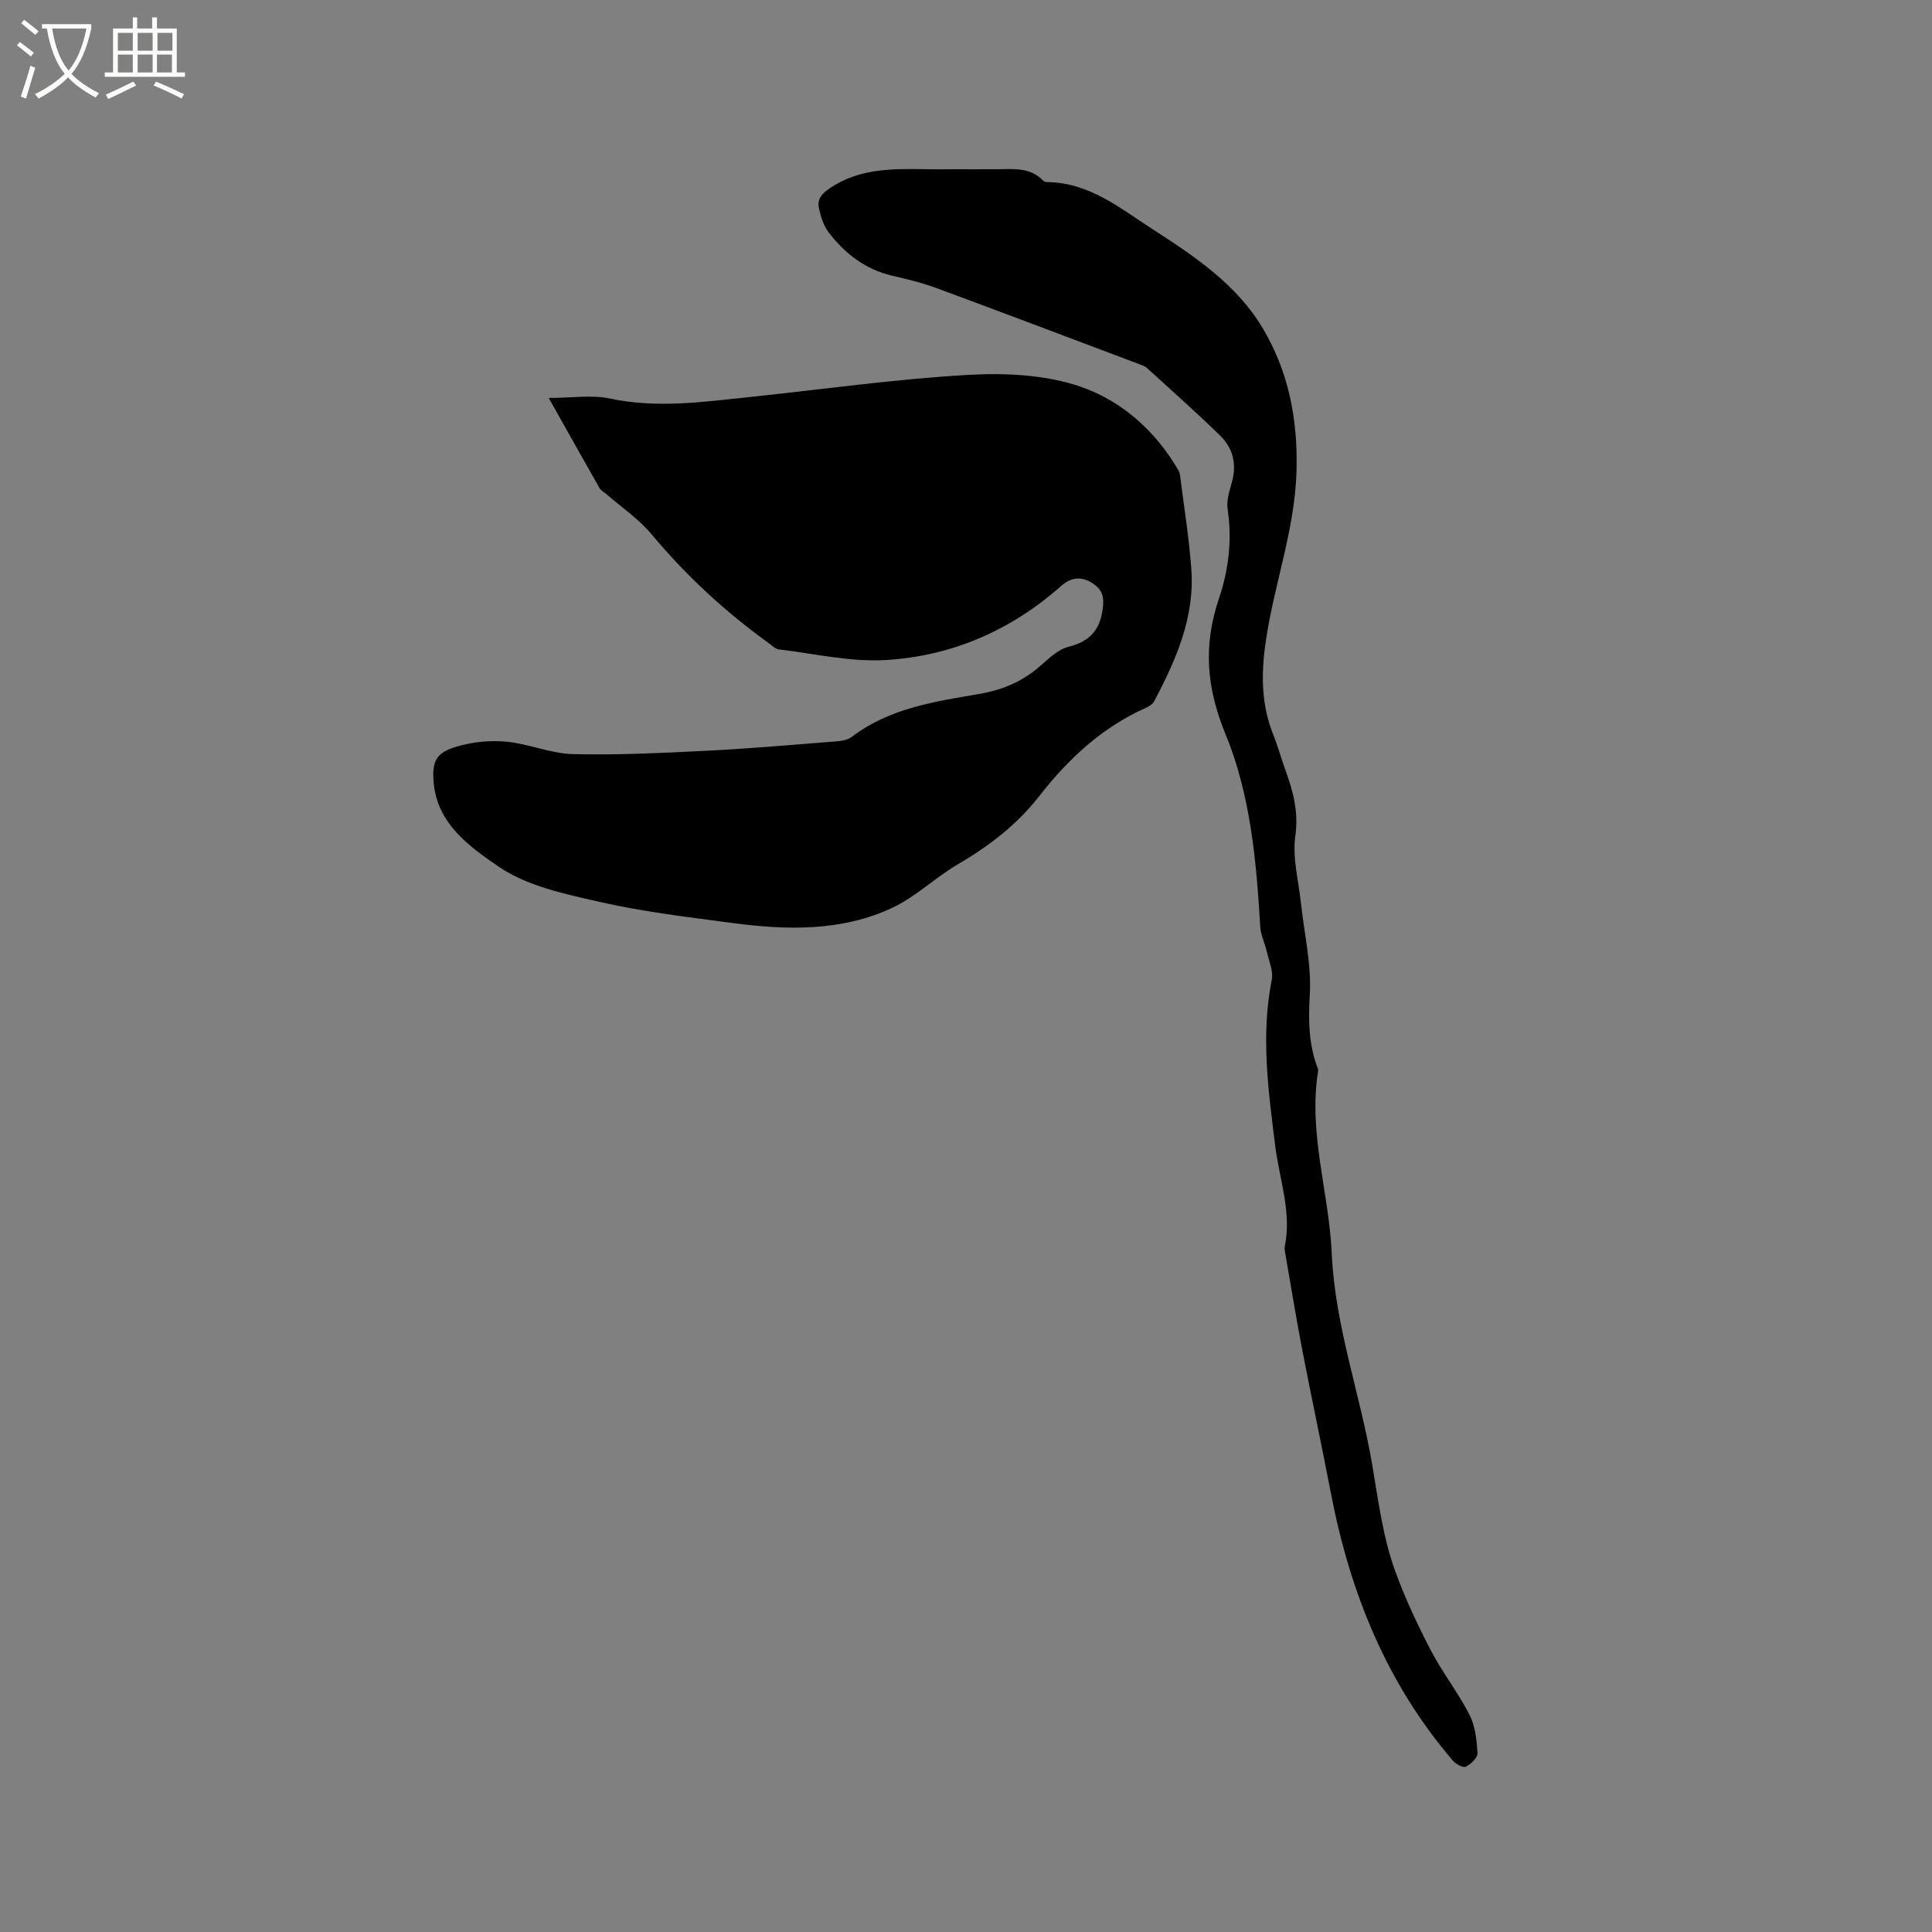 <svg enable-background="new 0 0 400 400" viewBox="0 0 400 400" xmlns="http://www.w3.org/2000/svg"><rect x="0" y="0" width="400" height="400" fill="#808080" stroke="none"/><path d="m6.4 11.7c-1-.8-1.9-1.6-2.9-2.3l.6-.7c.9.7 1.9 1.4 2.9 2.2zm-2.1 8.3c.7-2.1 1.4-4.2 2-6.4.2.1.6.3 1 .4-.7 2.3-1.3 4.4-1.9 6.4zm3-12.8c-1.1-.9-2.1-1.7-2.9-2.4l.6-.7c1 .8 2 1.5 3 2.4zm1.4-1.3v-.9h10.2v.9c-.9 4.2-2.3 7.3-4.1 9.4 1.3 1.4 3.2 2.7 5.7 4-.2.2-.4.5-.7.9-2.5-1.4-4.4-2.7-5.7-4.2-1.4 1.5-3.5 3-6.1 4.4 0 0 0 0-.1-.1-.3-.4-.5-.7-.7-.8 2.7-1.3 4.7-2.8 6.2-4.2-1.8-2.2-3-5.3-3.7-9.4zm9.2 0h-7.1c.6 3.8 1.7 6.7 3.4 8.7 1.7-2 2.9-4.8 3.7-8.7z" fill="#fbfcfa"/><path d="m31.6 3.6h.9v2.3h4.1v9.1h1.7v.9h-16.6v-.9h1.7v-9.1h4.1v-2.3h.9v2.3h3.1v-2.3zm-4 13.3.6.8c-1.9.9-3.8 1.9-5.8 2.8-.2-.3-.3-.6-.5-.9 2-.9 3.9-1.8 5.7-2.7zm-3.2-10.1v3.7h3.1v-3.7zm0 4.5v3.7h3.1v-3.7zm4.1-4.5v3.7h3.1v-3.7zm0 4.5v3.7h3.1v-3.7zm9.1 9.1c-2.1-1.1-4.1-2-5.8-2.7l.5-.8c2.2.9 4.1 1.8 5.8 2.6zm-1.9-13.6h-3.1v3.7h3.1zm-3.2 4.5v3.7h3.1v-3.7z" fill="#fbfcfa"/><path d="m113.61 82.39c4.76 0 8.91-.68 12.73.13 9.69 2.07 19.21.69 28.78-.31 15.07-1.58 30.11-3.72 45.22-4.59 7.82-.45 16.25-.05 23.53 2.49 8.42 2.94 15.43 9.16 20.11 17.28.2.35.31.79.36 1.19.8 6.4 1.84 12.78 2.31 19.2.74 10.01-3.17 18.85-7.71 27.44-.31.59-1.07 1.05-1.72 1.34-9.04 4.03-16.03 10.54-22.02 18.22-4.63 5.95-10.43 10.39-16.91 14.18-4.7 2.74-8.73 6.75-13.61 9.02-10.53 4.91-21.85 4.6-33.1 3.11-9.13-1.21-18.32-2.3-27.29-4.33-7.28-1.65-15.18-3.29-21.12-7.38-5.78-3.97-12.59-8.73-13.37-17.21-.42-4.62.45-6.33 4.84-7.62 3.25-.96 6.87-1.31 10.24-.99 4.61.44 9.12 2.45 13.7 2.57 9.07.23 18.17-.23 27.25-.67 8.57-.42 17.13-1.16 25.68-1.84 1.65-.13 3.64-.15 4.84-1.06 7.85-5.97 17.23-7.32 26.47-8.9 4.78-.82 8.86-2.57 12.48-5.72 1.81-1.57 3.74-3.48 5.93-4.03 4.55-1.14 6.62-3.65 7.12-8.2.23-2.07-.11-3.43-1.71-4.64-2.4-1.82-4.74-1.7-6.92.23-10.44 9.25-22.72 14.58-36.49 15.36-7.28.41-14.69-1.35-22.04-2.22-.66-.08-1.26-.73-1.86-1.16-9.07-6.53-17.22-14.02-24.4-22.63-2.65-3.18-6.23-5.6-9.39-8.36-.47-.41-1.12-.72-1.41-1.23-3.4-5.97-6.75-11.96-10.52-18.67z"/><path d="m196.5 35.04c3.29 0 6.58.02 9.86 0 3.37-.02 6.83-.48 9.54 2.29.2.21.57.37.86.37 8.75.07 15.18 5.44 21.96 9.81 8.66 5.58 17.35 11.42 22.73 20.47 5.33 8.96 7.26 18.77 6.98 29.45-.33 12.61-4.92 24.23-6.52 36.48-.81 6.16-.68 12.25 1.69 18.15.98 2.45 1.67 5.02 2.58 7.51 1.59 4.38 2.7 8.59 2 13.54-.63 4.49.68 9.25 1.17 13.88.67 6.32 2.2 12.69 1.83 18.95-.32 5.38-.24 10.38 1.69 15.37.07.18.03.42 0 .63-2 12.75 2.29 25.03 2.85 37.55.67 15.01 5.86 29.01 8.35 43.57 1.29 7.51 2.2 15.08 4.8 22.24 2.04 5.62 4.61 11.09 7.38 16.41 2.39 4.59 5.65 8.73 8 13.33 1.19 2.33 1.49 5.24 1.65 7.91.06.93-1.33 2.27-2.38 2.81-.55.29-2.07-.48-2.67-1.18-13.76-16.02-21.35-34.87-25.29-55.39-1.92-9.97-4.05-19.9-5.97-29.87-1.26-6.55-2.33-13.14-3.47-19.71-.09-.52-.21-1.08-.11-1.58 1.45-7.11-1.12-13.82-1.98-20.71-1.43-11.44-3.02-22.89-.73-34.45.36-1.83-.59-3.95-1.04-5.91-.39-1.71-1.24-3.36-1.34-5.07-.79-13.59-2.03-27.37-7.17-39.84-4.02-9.76-4.64-18.47-1.38-28.13 2.01-5.94 2.75-12.15 1.8-18.51-.27-1.78.37-3.77.88-5.58 1.05-3.73.22-7.05-2.43-9.64-4.93-4.81-10.09-9.38-15.18-14.02-.37-.34-.91-.53-1.4-.71-14.06-5.29-28.1-10.62-42.19-15.83-2.97-1.1-6.08-1.84-9.17-2.56-5.54-1.3-9.75-4.57-13.11-8.95-1.04-1.36-1.62-3.21-2-4.92-.42-1.89.46-3.06 2.28-4.26 7.69-5.14 16.27-3.7 24.65-3.9z"/></svg>